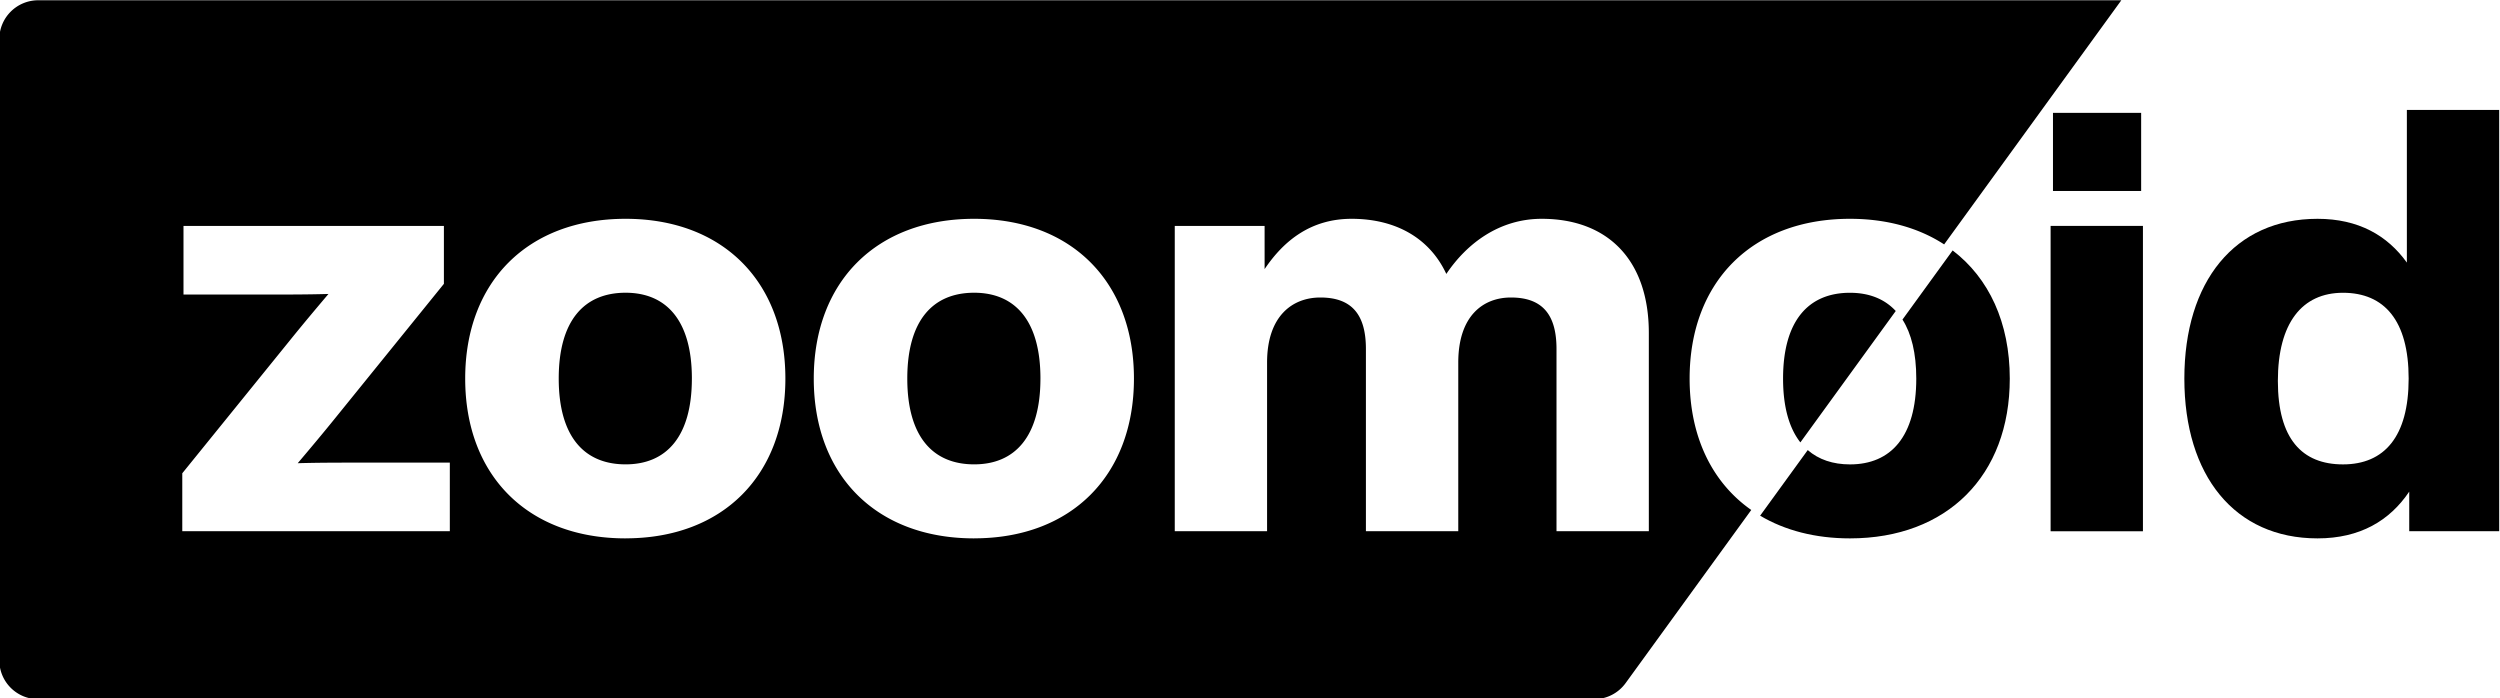 <svg id="Ebene_1" data-name="Ebene 1" xmlns="http://www.w3.org/2000/svg" viewBox="0 0 1920.09 536.26"><title>logo</title><path d="M1543.58,290.77c0-43-16-77.16-43.88-98.43l-38.53,53.09c6.85,10.76,10.6,25.83,10.6,45.34,0,44.54-19.54,65.9-50.91,65.9-13.07,0-24-3.67-32.45-11l-36.57,50.39c19,11.27,42.27,17.43,69,17.43C1495.4,413.49,1543.58,365.31,1543.58,290.77Z"/><rect x="1576.76" y="86.68" width="67.72" height="60"/><rect x="1574.94" y="173.5" width="70.91" height="234.53"/><path d="M1848.56,84.41V201.68c-15-20.91-37.27-33.63-68.63-33.63-63.63,0-102.27,48.18-102.27,122.72s38.64,122.72,102.27,122.72c32.73,0,55.45-13.64,70.45-35.91V408h69.09V84.41Zm-49.08,272.26c-31.37,0-50-19.54-50-64.09s18.63-67.72,50-67.72c31.81,0,50.45,21.36,50.45,65.91S1831.29,356.67,1799.48,356.67Z"/><path d="M1456,238.86l-73.25,100.92c-8.56-10.91-13.29-27.15-13.29-49,0-44.55,19.55-65.91,51.36-65.91C1435.4,224.86,1447.35,229.51,1456,238.86Zm-111,152.86-96.47,132.92A29.88,29.88,0,0,1,1224.43,537H29.36A29.89,29.89,0,0,1-.53,507.08v-477A29.89,29.89,0,0,1,29.36.2h1599.9L1493.17,187.71c-19.51-12.7-44-19.66-72.31-19.66-75,0-123.17,48.18-123.17,122.72C1297.69,335.48,1315,370.68,1345.09,391.72Zm-234.21-181.4c-12.72-27.28-38.63-42.27-72.72-42.27-30.91,0-51.82,16.36-66.81,38.63V173.5H902.26V408h70.9V278.49c0-35.91,19.55-50,40.91-50,25,0,35,14.08,35,39.54V408H1120V278.49c0-35.91,19.09-50,40.45-50,25,0,35,14.08,35,39.54V408h70.91V255.77c0-56.36-31.82-87.72-82.27-87.72C1151.79,168.05,1126.79,186.68,1110.88,210.32ZM345.48,408V355.31H275.93c-15.9,0-31.36,0-47.26.45,10-11.81,19.54-23.18,29.08-35L340.93,218V173.5h-200v52.73H205c15.91,0,31.36,0,47.27-.46-10,11.82-19.55,23.18-29.09,35L140,363.49V408Zm135,5.46c74.54,0,122.72-48.18,122.72-122.72S555,168.05,480.47,168.05c-75,0-123.18,48.18-123.18,122.72S405.47,413.49,480.47,413.49Zm267.71,0c74.54,0,122.72-48.18,122.72-122.72S822.72,168.05,748.18,168.05c-75,0-123.18,48.18-123.18,122.72S673.18,413.49,748.18,413.49Zm50.91-122.72c0-44.55-19.55-65.91-50.91-65.91-31.82,0-51.36,21.36-51.36,65.91s19.54,65.9,51.36,65.9C779.54,356.67,799.09,335.31,799.09,290.77Zm-267.71,0c0-44.55-19.55-65.91-50.91-65.91-31.82,0-51.36,21.36-51.36,65.91s19.54,65.9,51.36,65.9C511.83,356.67,531.38,335.31,531.38,290.77Z"/></svg>